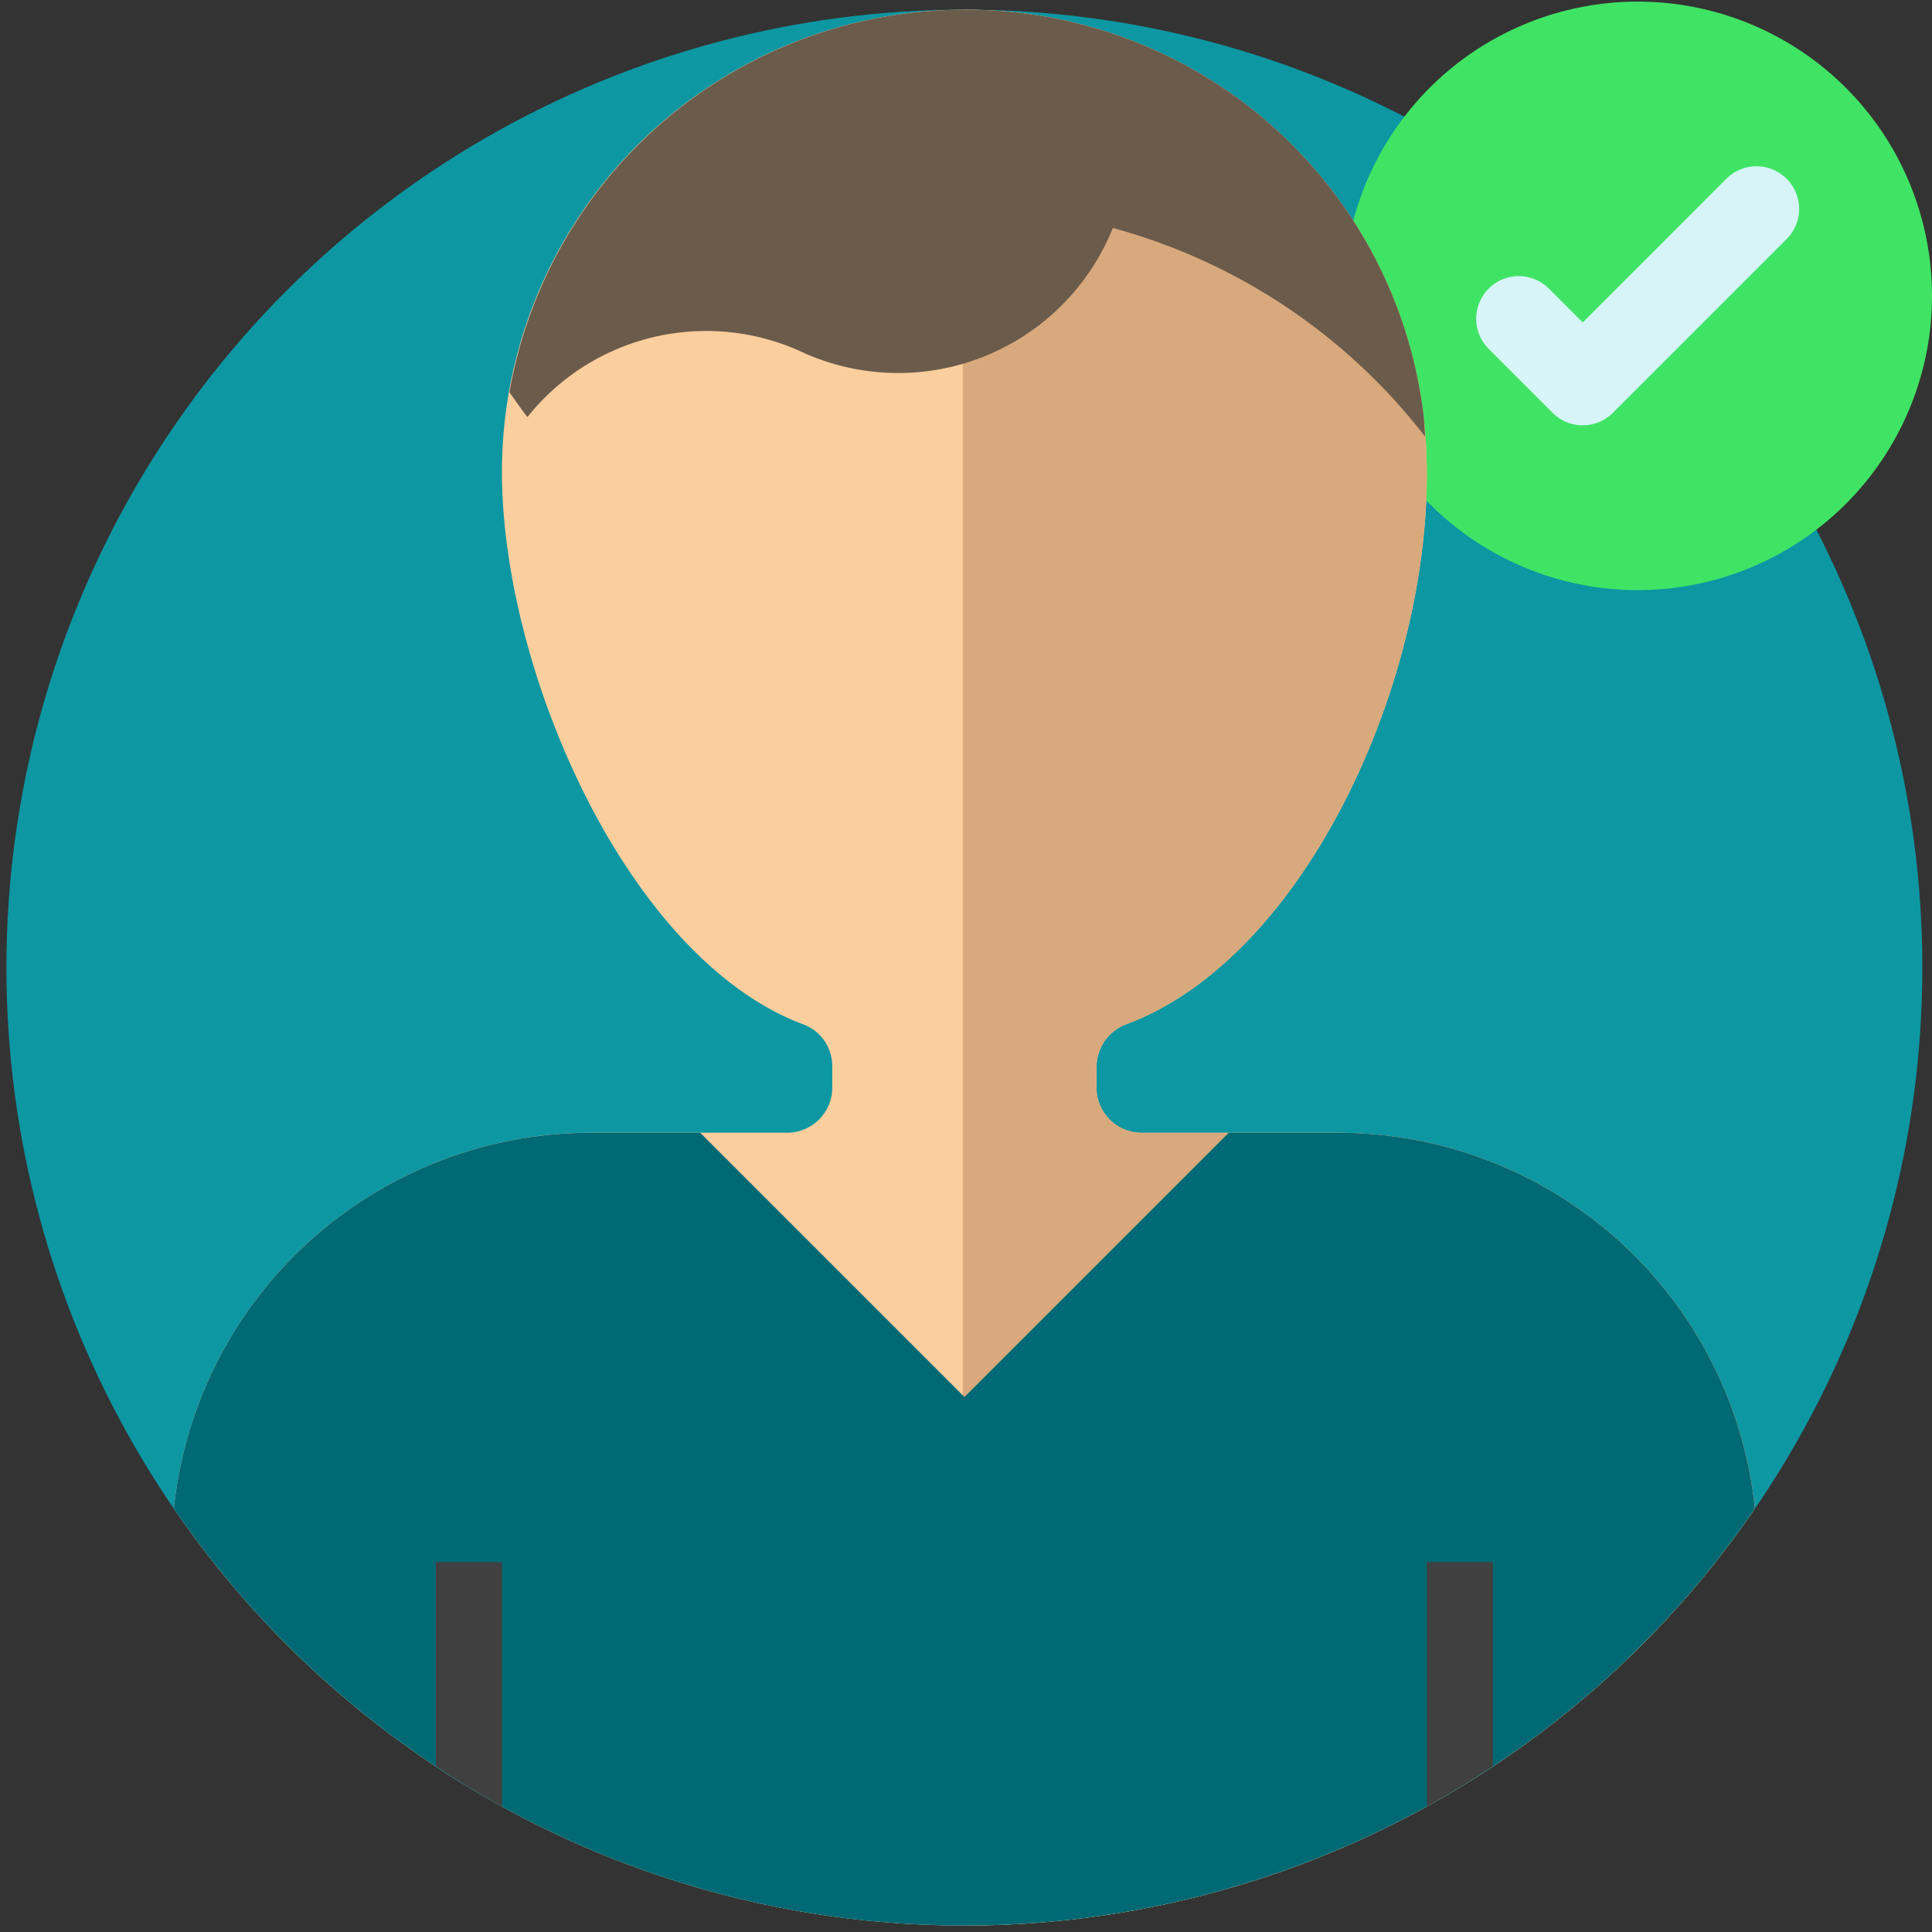 <svg id="Layer_37" data-name="Layer 37" xmlns="http://www.w3.org/2000/svg" xmlns:xlink="http://www.w3.org/1999/xlink" width="50" height="50" viewBox="0 0 50 50">
  <rect x="0" y="0" width="50" height="50" fill="#333333" stroke="none"/>
  <defs>
    <style>
      .cls-1 {
        fill: none;
      }

      .cls-2 {
        fill: #0c97a3;
      }

      .cls-3 {
        fill: #40e464;
      }

      .cls-4 {
        fill: #d7f4f9;
      }

      .cls-5 {
        fill: #fbce9d;
      }

      .cls-6 {
        clip-path: url(#clip-path);
      }

      .cls-7 {
        fill: #d8a97c;
      }

      .cls-8 {
        fill: #6b5b4b;
      }

      .cls-9 {
        fill: #016974;
      }

      .cls-10 {
        fill: #404040;
      }
    </style>
    <clipPath id="clip-path">
      <rect class="cls-1" x="24.917" y="-1.167" width="26.583" height="52.75"/>
    </clipPath>
  </defs>
  <title>resellers-2</title>
  <circle class="cls-2" cx="24.958" cy="25.042" r="24.792"/>
  <path class="cls-3" d="M50,7.656A7.615,7.615,0,1,1,42.383.042,7.614,7.614,0,0,1,50,7.656Z"/>
  <path class="cls-4" d="M40.962,11.007h0a1.1,1.1,0,0,1-.78-.323L38.527,9.029a1.1,1.1,0,0,1,1.559-1.56l.876.875,3.716-3.717a1.1,1.1,0,1,1,1.56,1.56l-4.5,4.5A1.1,1.1,0,0,1,40.962,11.007Z"/>
  <path class="cls-5" d="M45.417,39.041a10.848,10.848,0,0,0-10.789-9.725H29.545a1.166,1.166,0,0,1-1.167-1.167V27.6a1.183,1.183,0,0,1,.791-1.1c4.961-1.866,8.359-10.006,7.669-15.759A11.922,11.922,0,0,0,25.026.252h-.041A11.967,11.967,0,0,0,12.99,12.218c0,5.15,3.254,12.614,7.818,14.3a1.15,1.15,0,0,1,.731,1.086v.543a1.167,1.167,0,0,1-1.167,1.167H15.289A10.849,10.849,0,0,0,4.5,39.041a24.789,24.789,0,0,0,40.918,0Z"/>
  <g class="cls-6">
    <path class="cls-7" d="M45.417,39.041a10.848,10.848,0,0,0-10.789-9.725H29.545a1.166,1.166,0,0,1-1.167-1.167V27.6a1.183,1.183,0,0,1,.791-1.1c4.961-1.866,8.359-10.006,7.669-15.759A11.922,11.922,0,0,0,25.026.252h-.041A11.967,11.967,0,0,0,12.99,12.218c0,5.15,3.254,12.614,7.818,14.3a1.15,1.15,0,0,1,.731,1.086v.543a1.167,1.167,0,0,1-1.167,1.167H15.289A10.849,10.849,0,0,0,4.5,39.041a24.789,24.789,0,0,0,40.918,0Z"/>
  </g>
  <path class="cls-8" d="M28.8,5.9a15.27,15.27,0,0,1,8.082,5.4c-.014-.189-.02-.382-.042-.566A11.922,11.922,0,0,0,25.026.252h-.041a11.961,11.961,0,0,0-11.8,9.9h0c.153.215.3.433.466.641.06-.074.12-.148.182-.22a5.92,5.92,0,0,1,6.995-1.429A5.987,5.987,0,0,0,28.8,5.9Z"/>
  <path class="cls-9" d="M45.417,39.041a10.848,10.848,0,0,0-10.789-9.725H31.8l-6.839,6.839-6.839-6.839h-2.83A10.849,10.849,0,0,0,4.5,39.041a24.789,24.789,0,0,0,40.918,0Z"/>
  <path class="cls-10" d="M36.927,46.749c.585-.324,1.154-.675,1.709-1.043V40.43H36.927Z"/>
  <path class="cls-10" d="M12.99,46.749V40.43H11.28v5.276C11.836,46.074,12.4,46.425,12.99,46.749Z"/>
</svg>
